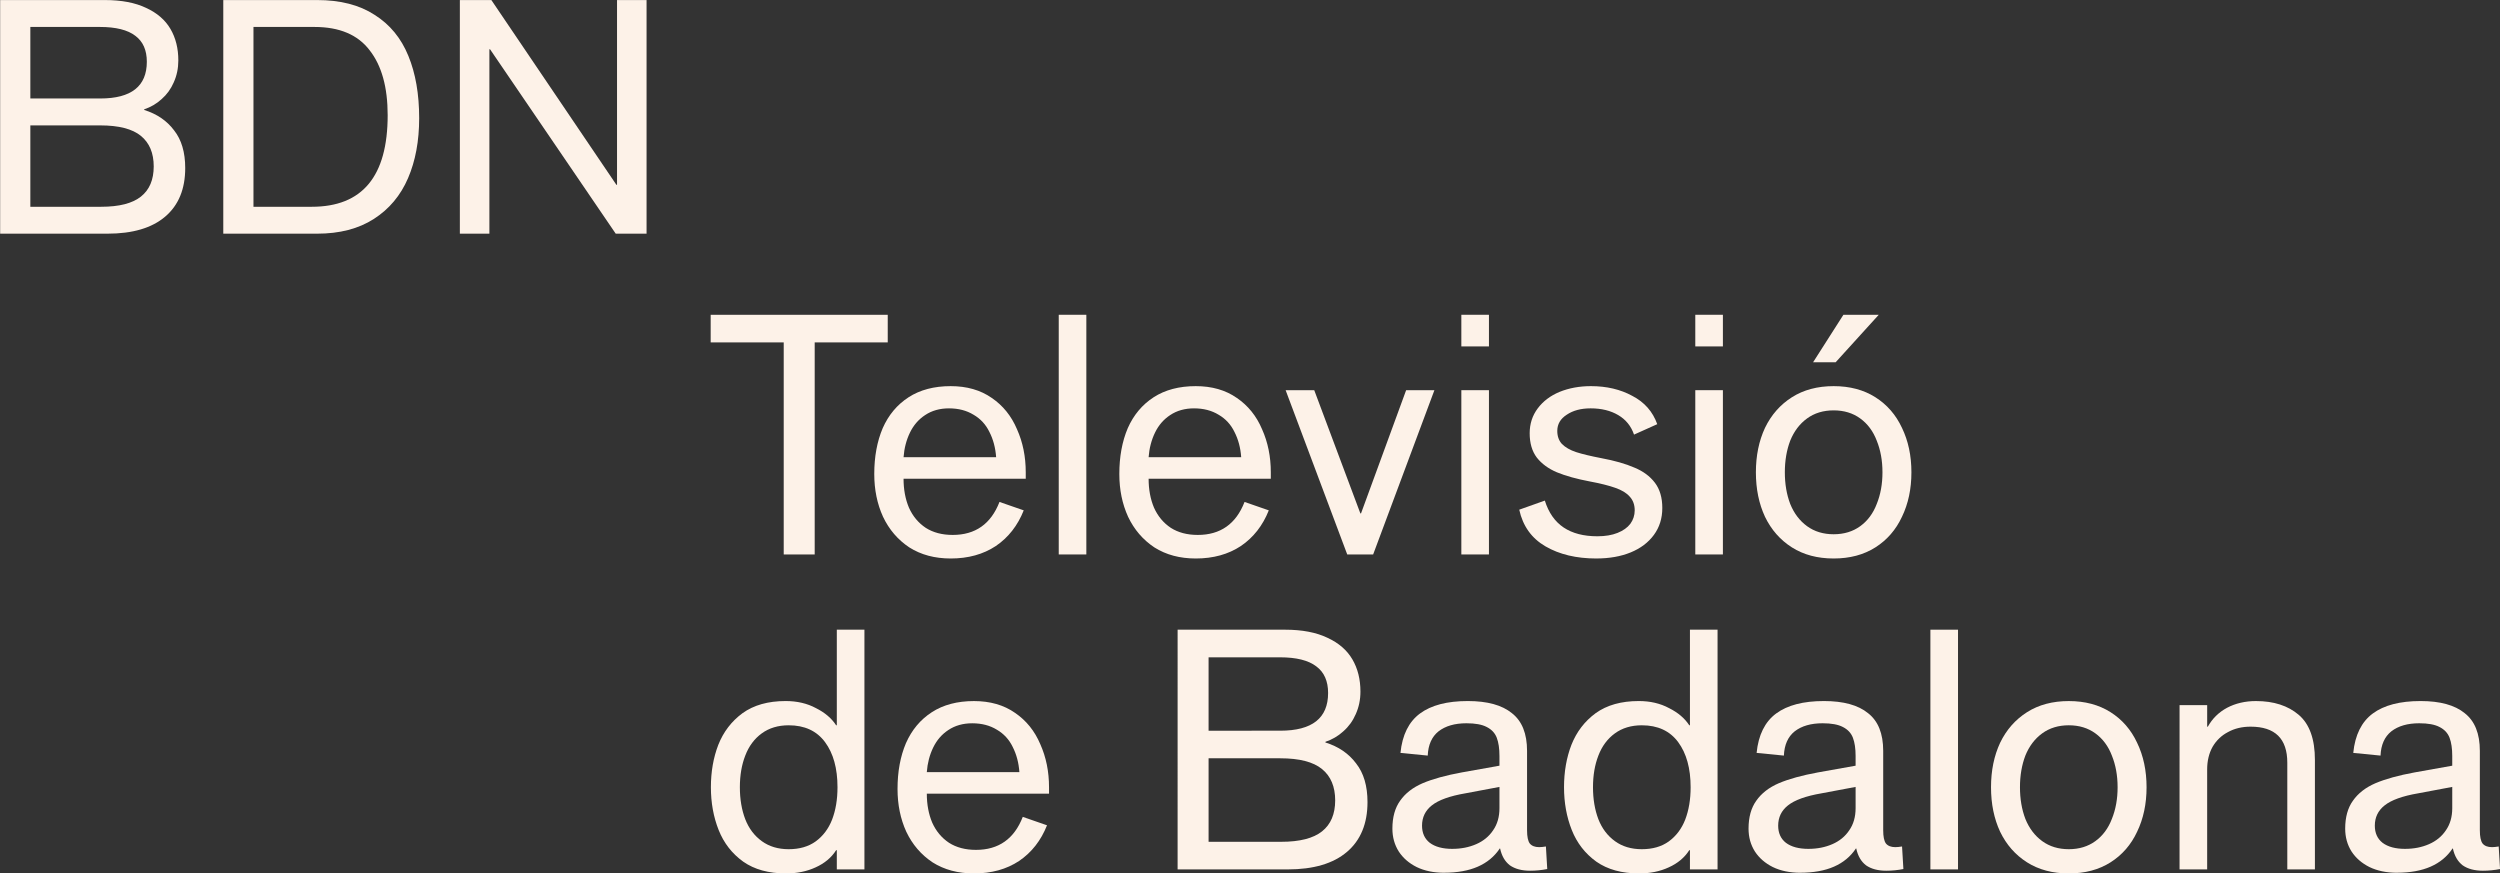 <svg width="600pt" height="209.62pt" version="1.1" viewBox="0 0 600 209.62" xmlns="http://www.w3.org/2000/svg">
 <rect x="0" y="0" width="600" height="209.62" fill="#333333" stroke="none"/>
 <g transform="matrix(2.625 0 0 2.625 -299.16 -115.11)" fill="#fdf2e8">
  <path d="m113.98 43.856h9.57q2.28 0 3.78 0.72 1.5 0.69 2.22 1.92t0.72 2.88q0 1.08-0.42 2.01-0.39 0.9-1.11 1.53-0.69 0.63-1.59 0.93v0.06q1.74 0.54 2.73 1.86 1.02 1.29 1.02 3.45 0 2.88-1.83 4.44t-5.28 1.56h-9.81zm9.15 9q4.26 0 4.26-3.36 0-1.59-1.05-2.37-1.05-0.81-3.24-0.81h-6.36v6.54zm0.09 9.9q2.46 0 3.63-0.93t1.17-2.76-1.17-2.79-3.72-0.96h-6.39v7.44z" style="white-space:pre"/>
  <path d="m134.38 43.856h8.58q3.18 0 5.25 1.35 2.1 1.32 3.09 3.75 0.99 2.4 0.99 5.7 0 3.12-1.02 5.49t-3.12 3.72-5.19 1.35h-8.58zm8.1 18.9q6.93 0 6.93-8.37 0-3.84-1.65-5.94-1.62-2.13-5.04-2.13h-5.58v16.44z" style="white-space:pre"/>
  <path d="m156.01 43.856h2.88l11.43 16.89h0.06v-16.89h2.7v21.36h-2.82l-11.49-16.86h-0.06v16.86h-2.7z" style="white-space:pre"/>
 </g>
 <g transform="matrix(2.693 0 0 2.693 -323.82 -42.558)" fill="#fdf2e8">
  <path d="m190.09 46.316h-6.51v-2.46h15.78v2.46h-6.51v18.9h-2.76z" style="white-space:pre"/>
  <path d="m204.97 65.576q-2.13 0-3.69-0.99-1.53-1.02-2.34-2.73-0.78-1.71-0.78-3.81 0-2.31 0.75-4.08 0.78-1.77 2.31-2.76t3.75-0.99q2.16 0 3.66 1.05 1.5 1.02 2.25 2.79 0.78 1.74 0.78 3.84v0.57h-10.89q0 1.44 0.48 2.58 0.51 1.14 1.5 1.8 0.99 0.63 2.4 0.63 3.03 0 4.17-2.94l2.16 0.75q-0.81 2.04-2.49 3.18-1.68 1.11-4.02 1.11zm4.05-9.03q-0.09-1.26-0.6-2.25-0.48-0.99-1.41-1.53-0.93-0.57-2.19-0.57-1.23 0-2.13 0.6-0.87 0.57-1.35 1.56t-0.57 2.19z" style="white-space:pre"/>
  <path d="m214.6 43.856h2.46v21.36h-2.46z" style="white-space:pre"/>
  <path d="m226.81 65.576q-2.13 0-3.69-0.99-1.53-1.02-2.34-2.73-0.78-1.71-0.78-3.81 0-2.31 0.75-4.08 0.78-1.77 2.31-2.76t3.75-0.99q2.16 0 3.66 1.05 1.5 1.02 2.25 2.79 0.78 1.74 0.78 3.84v0.57h-10.89q0 1.44 0.48 2.58 0.51 1.14 1.5 1.8 0.99 0.63 2.4 0.63 3.03 0 4.17-2.94l2.16 0.75q-0.81 2.04-2.49 3.18-1.68 1.11-4.02 1.11zm4.05-9.03q-0.09-1.26-0.6-2.25-0.48-0.99-1.41-1.53-0.93-0.57-2.19-0.57-1.23 0-2.13 0.6-0.87 0.57-1.35 1.56t-0.57 2.19z" style="white-space:pre"/>
  <path d="m234.82 50.576h2.55l4.11 10.98h0.06l4.02-10.98h2.52l-5.46 14.64h-2.31z" style="white-space:pre"/>
  <path d="m250.48 43.856h2.46v2.82h-2.46zm0 6.72h2.46v14.64h-2.46z" style="white-space:pre"/>
  <path d="m262.51 65.576q-2.67 0-4.53-1.08t-2.34-3.27l2.28-0.81q0.51 1.62 1.68 2.4t3 0.78q1.05 0 1.8-0.3t1.14-0.81q0.39-0.54 0.39-1.2 0-0.75-0.45-1.23-0.42-0.48-1.29-0.78-0.84-0.3-2.28-0.57-1.74-0.33-2.91-0.81-1.14-0.48-1.8-1.32-0.63-0.84-0.63-2.16 0-1.26 0.72-2.22t1.95-1.47q1.26-0.51 2.79-0.51 2.1 0 3.69 0.87 1.62 0.84 2.22 2.52l-2.07 0.93q-0.39-1.14-1.41-1.74t-2.46-0.6q-1.29 0-2.13 0.57-0.84 0.54-0.84 1.44 0 0.72 0.42 1.17 0.45 0.45 1.26 0.72 0.84 0.27 2.25 0.54 1.77 0.33 2.94 0.84 1.17 0.48 1.83 1.35t0.66 2.25-0.75 2.4-2.07 1.56-3.06 0.54z" style="white-space:pre"/>
  <path d="m271.33 43.856h2.46v2.82h-2.46zm0 6.72h2.46v14.64h-2.46z" style="white-space:pre"/>
  <path d="m283.66 65.576q-2.16 0-3.72-0.99t-2.4-2.73q-0.81-1.74-0.81-3.96t0.81-3.96q0.84-1.74 2.4-2.73t3.72-0.99 3.72 0.99 2.37 2.73q0.84 1.74 0.84 3.96t-0.84 3.96q-0.81 1.74-2.37 2.73t-3.72 0.99zm0-2.16q1.38 0 2.37-0.72t1.47-1.98q0.51-1.26 0.51-2.82t-0.51-2.82q-0.48-1.26-1.47-1.98t-2.37-0.72-2.37 0.72-1.5 1.98q-0.48 1.26-0.48 2.82t0.48 2.82q0.51 1.26 1.5 1.98t2.37 0.72zm0.87-19.56h3.15l-3.84 4.23h-2.01z" style="white-space:pre"/>
 </g>
 <g transform="matrix(3.25 0 0 3.25 -807.52 -3.497)" fill="#fdf2e8">
  <path d="m306.51 65.576q-1.914 0-3.158-0.87-1.243-0.895-1.815-2.337-0.572-1.442-0.572-3.158t0.547-3.133q0.572-1.442 1.79-2.337 1.243-0.895 3.182-0.895 1.268 0 2.238 0.522 0.994 0.497 1.492 1.268h0.05v-7.061h2.039v17.702h-2.039v-1.417h-0.05q-0.522 0.82-1.517 1.268-0.97 0.448-2.188 0.448zm0.199-1.79q1.193 0 1.989-0.572 0.82-0.597 1.218-1.616 0.398-1.044 0.398-2.387 0-2.088-0.92-3.332t-2.685-1.243q-1.169 0-1.989 0.597-0.82 0.597-1.218 1.641-0.398 1.019-0.398 2.337t0.398 2.362q0.398 1.019 1.218 1.616 0.82 0.597 1.989 0.597z" style="white-space:pre"/>
  <path d="m320.39 65.576q-1.765 0-3.058-0.82-1.268-0.845-1.939-2.262-0.646-1.417-0.646-3.158 0-1.914 0.622-3.381 0.646-1.467 1.914-2.287t3.108-0.82q1.79 0 3.033 0.87 1.243 0.845 1.865 2.312 0.646 1.442 0.646 3.182v0.472h-9.025q0 1.193 0.398 2.138 0.423 0.945 1.243 1.492 0.82 0.522 1.989 0.522 2.511 0 3.456-2.437l1.79 0.622q-0.671 1.691-2.063 2.635-1.392 0.92-3.332 0.92zm3.356-7.483q-0.075-1.044-0.497-1.865-0.398-0.82-1.169-1.268-0.771-0.472-1.815-0.472-1.019 0-1.765 0.497-0.721 0.472-1.119 1.293t-0.472 1.815z" style="white-space:pre"/>
  <path d="m335.43 47.576h7.931q1.889 0 3.133 0.597 1.243 0.572 1.84 1.591 0.597 1.019 0.597 2.387 0 0.895-0.348 1.666-0.323 0.746-0.92 1.268-0.572 0.522-1.318 0.771v0.05q1.442 0.448 2.262 1.541 0.845 1.069 0.845 2.859 0 2.387-1.517 3.68-1.517 1.293-4.376 1.293h-8.13zm7.583 7.459q3.53 0 3.53-2.784 0-1.318-0.87-1.964-0.87-0.671-2.685-0.671h-5.271v5.42zm0.075 8.204q2.039 0 3.008-0.771t0.97-2.287q0-1.517-0.97-2.312-0.97-0.796-3.083-0.796h-5.296v6.166z" style="white-space:pre"/>
  <path d="m355.12 65.526q-1.169 0-2.039-0.423-0.845-0.423-1.318-1.144-0.472-0.746-0.472-1.691 0-1.268 0.572-2.063 0.572-0.82 1.666-1.293 1.119-0.472 2.884-0.796l2.784-0.497v-0.721q0-0.82-0.199-1.343-0.199-0.522-0.746-0.796-0.522-0.273-1.492-0.273-1.293 0-2.063 0.597-0.746 0.597-0.796 1.79l-2.014-0.199q0.199-1.989 1.442-2.909 1.243-0.92 3.53-0.92 2.163 0 3.257 0.895 1.119 0.87 1.119 2.784v5.867q0 0.696 0.199 0.97 0.224 0.273 0.696 0.273 0.199 0 0.497-0.05l0.099 1.666q-0.622 0.124-1.268 0.124-0.92 0-1.492-0.398-0.547-0.423-0.721-1.243h-0.025q-1.193 1.79-4.102 1.79zm0.597-1.765q0.97 0 1.765-0.348t1.243-1.019q0.472-0.671 0.472-1.641v-1.566l-2.511 0.472q-1.74 0.298-2.486 0.895-0.721 0.572-0.721 1.492 0 0.82 0.572 1.268 0.597 0.448 1.666 0.448z" style="white-space:pre"/>
  <path d="m369.51 65.576q-1.914 0-3.158-0.87-1.243-0.895-1.815-2.337-0.572-1.442-0.572-3.158t0.547-3.133q0.572-1.442 1.79-2.337 1.243-0.895 3.182-0.895 1.268 0 2.238 0.522 0.994 0.497 1.492 1.268h0.05v-7.061h2.039v17.702h-2.039v-1.417h-0.05q-0.522 0.82-1.517 1.268-0.97 0.448-2.188 0.448zm0.199-1.79q1.193 0 1.989-0.572 0.82-0.597 1.218-1.616 0.398-1.044 0.398-2.387 0-2.088-0.92-3.332t-2.685-1.243q-1.169 0-1.989 0.597-0.82 0.597-1.218 1.641-0.398 1.019-0.398 2.337t0.398 2.362q0.398 1.019 1.218 1.616 0.82 0.597 1.989 0.597z" style="white-space:pre"/>
  <path d="m381.42 65.526q-1.169 0-2.039-0.423-0.845-0.423-1.318-1.144-0.472-0.746-0.472-1.691 0-1.268 0.572-2.063 0.572-0.82 1.666-1.293 1.119-0.472 2.884-0.796l2.784-0.497v-0.721q0-0.82-0.199-1.343-0.199-0.522-0.746-0.796-0.522-0.273-1.492-0.273-1.293 0-2.063 0.597-0.746 0.597-0.796 1.79l-2.014-0.199q0.199-1.989 1.442-2.909 1.243-0.92 3.53-0.92 2.163 0 3.257 0.895 1.119 0.87 1.119 2.784v5.867q0 0.696 0.199 0.97 0.224 0.273 0.696 0.273 0.199 0 0.497-0.05l0.099 1.666q-0.622 0.124-1.268 0.124-0.92 0-1.492-0.398-0.547-0.423-0.721-1.243h-0.025q-1.193 1.79-4.102 1.79zm0.597-1.765q0.97 0 1.765-0.348 0.796-0.348 1.243-1.019 0.472-0.671 0.472-1.641v-1.566l-2.511 0.472q-1.74 0.298-2.486 0.895-0.721 0.572-0.721 1.492 0 0.82 0.572 1.268 0.597 0.448 1.666 0.448z" style="white-space:pre"/>
  <path d="m391.02 47.576h2.039v17.702h-2.039z" style="white-space:pre"/>
  <path d="m401.24 65.576q-1.79 0-3.083-0.82t-1.989-2.262q-0.671-1.442-0.671-3.282t0.671-3.282q0.696-1.442 1.989-2.262t3.083-0.82q1.79 0 3.083 0.82t1.964 2.262q0.696 1.442 0.696 3.282t-0.696 3.282q-0.671 1.442-1.964 2.262-1.293 0.82-3.083 0.82zm0-1.79q1.144 0 1.964-0.597t1.218-1.641q0.423-1.044 0.423-2.337t-0.423-2.337q-0.398-1.044-1.218-1.641t-1.964-0.597-1.964 0.597-1.243 1.641q-0.398 1.044-0.398 2.337t0.398 2.337q0.423 1.044 1.243 1.641t1.964 0.597z" style="white-space:pre"/>
  <path d="m409.42 53.145h2.039v1.591h0.05q0.497-0.895 1.417-1.392 0.945-0.497 2.138-0.497 1.964 0 3.158 1.019t1.193 3.332v8.08h-2.039v-7.881q0-2.66-2.71-2.66-0.945 0-1.666 0.398-0.721 0.373-1.144 1.094-0.398 0.721-0.398 1.666v7.384h-2.039z" style="white-space:pre"/>
  <path d="m425.48 65.526q-1.169 0-2.039-0.423-0.845-0.423-1.318-1.144-0.472-0.746-0.472-1.691 0-1.268 0.572-2.063 0.572-0.82 1.666-1.293 1.119-0.472 2.884-0.796l2.784-0.497v-0.721q0-0.82-0.199-1.343-0.199-0.522-0.746-0.796-0.522-0.273-1.492-0.273-1.293 0-2.063 0.597-0.746 0.597-0.796 1.79l-2.014-0.199q0.199-1.989 1.442-2.909 1.243-0.92 3.53-0.92 2.163 0 3.257 0.895 1.119 0.87 1.119 2.784v5.867q0 0.696 0.199 0.97 0.224 0.273 0.696 0.273 0.199 0 0.497-0.05l0.099 1.666q-0.622 0.124-1.268 0.124-0.92 0-1.492-0.398-0.547-0.423-0.721-1.243h-0.025q-1.193 1.79-4.102 1.79zm0.597-1.765q0.97 0 1.765-0.348t1.243-1.019q0.472-0.671 0.472-1.641v-1.566l-2.511 0.472q-1.74 0.298-2.486 0.895-0.721 0.572-0.721 1.492 0 0.82 0.572 1.268 0.597 0.448 1.666 0.448z" style="white-space:pre"/>
 </g>
</svg>
